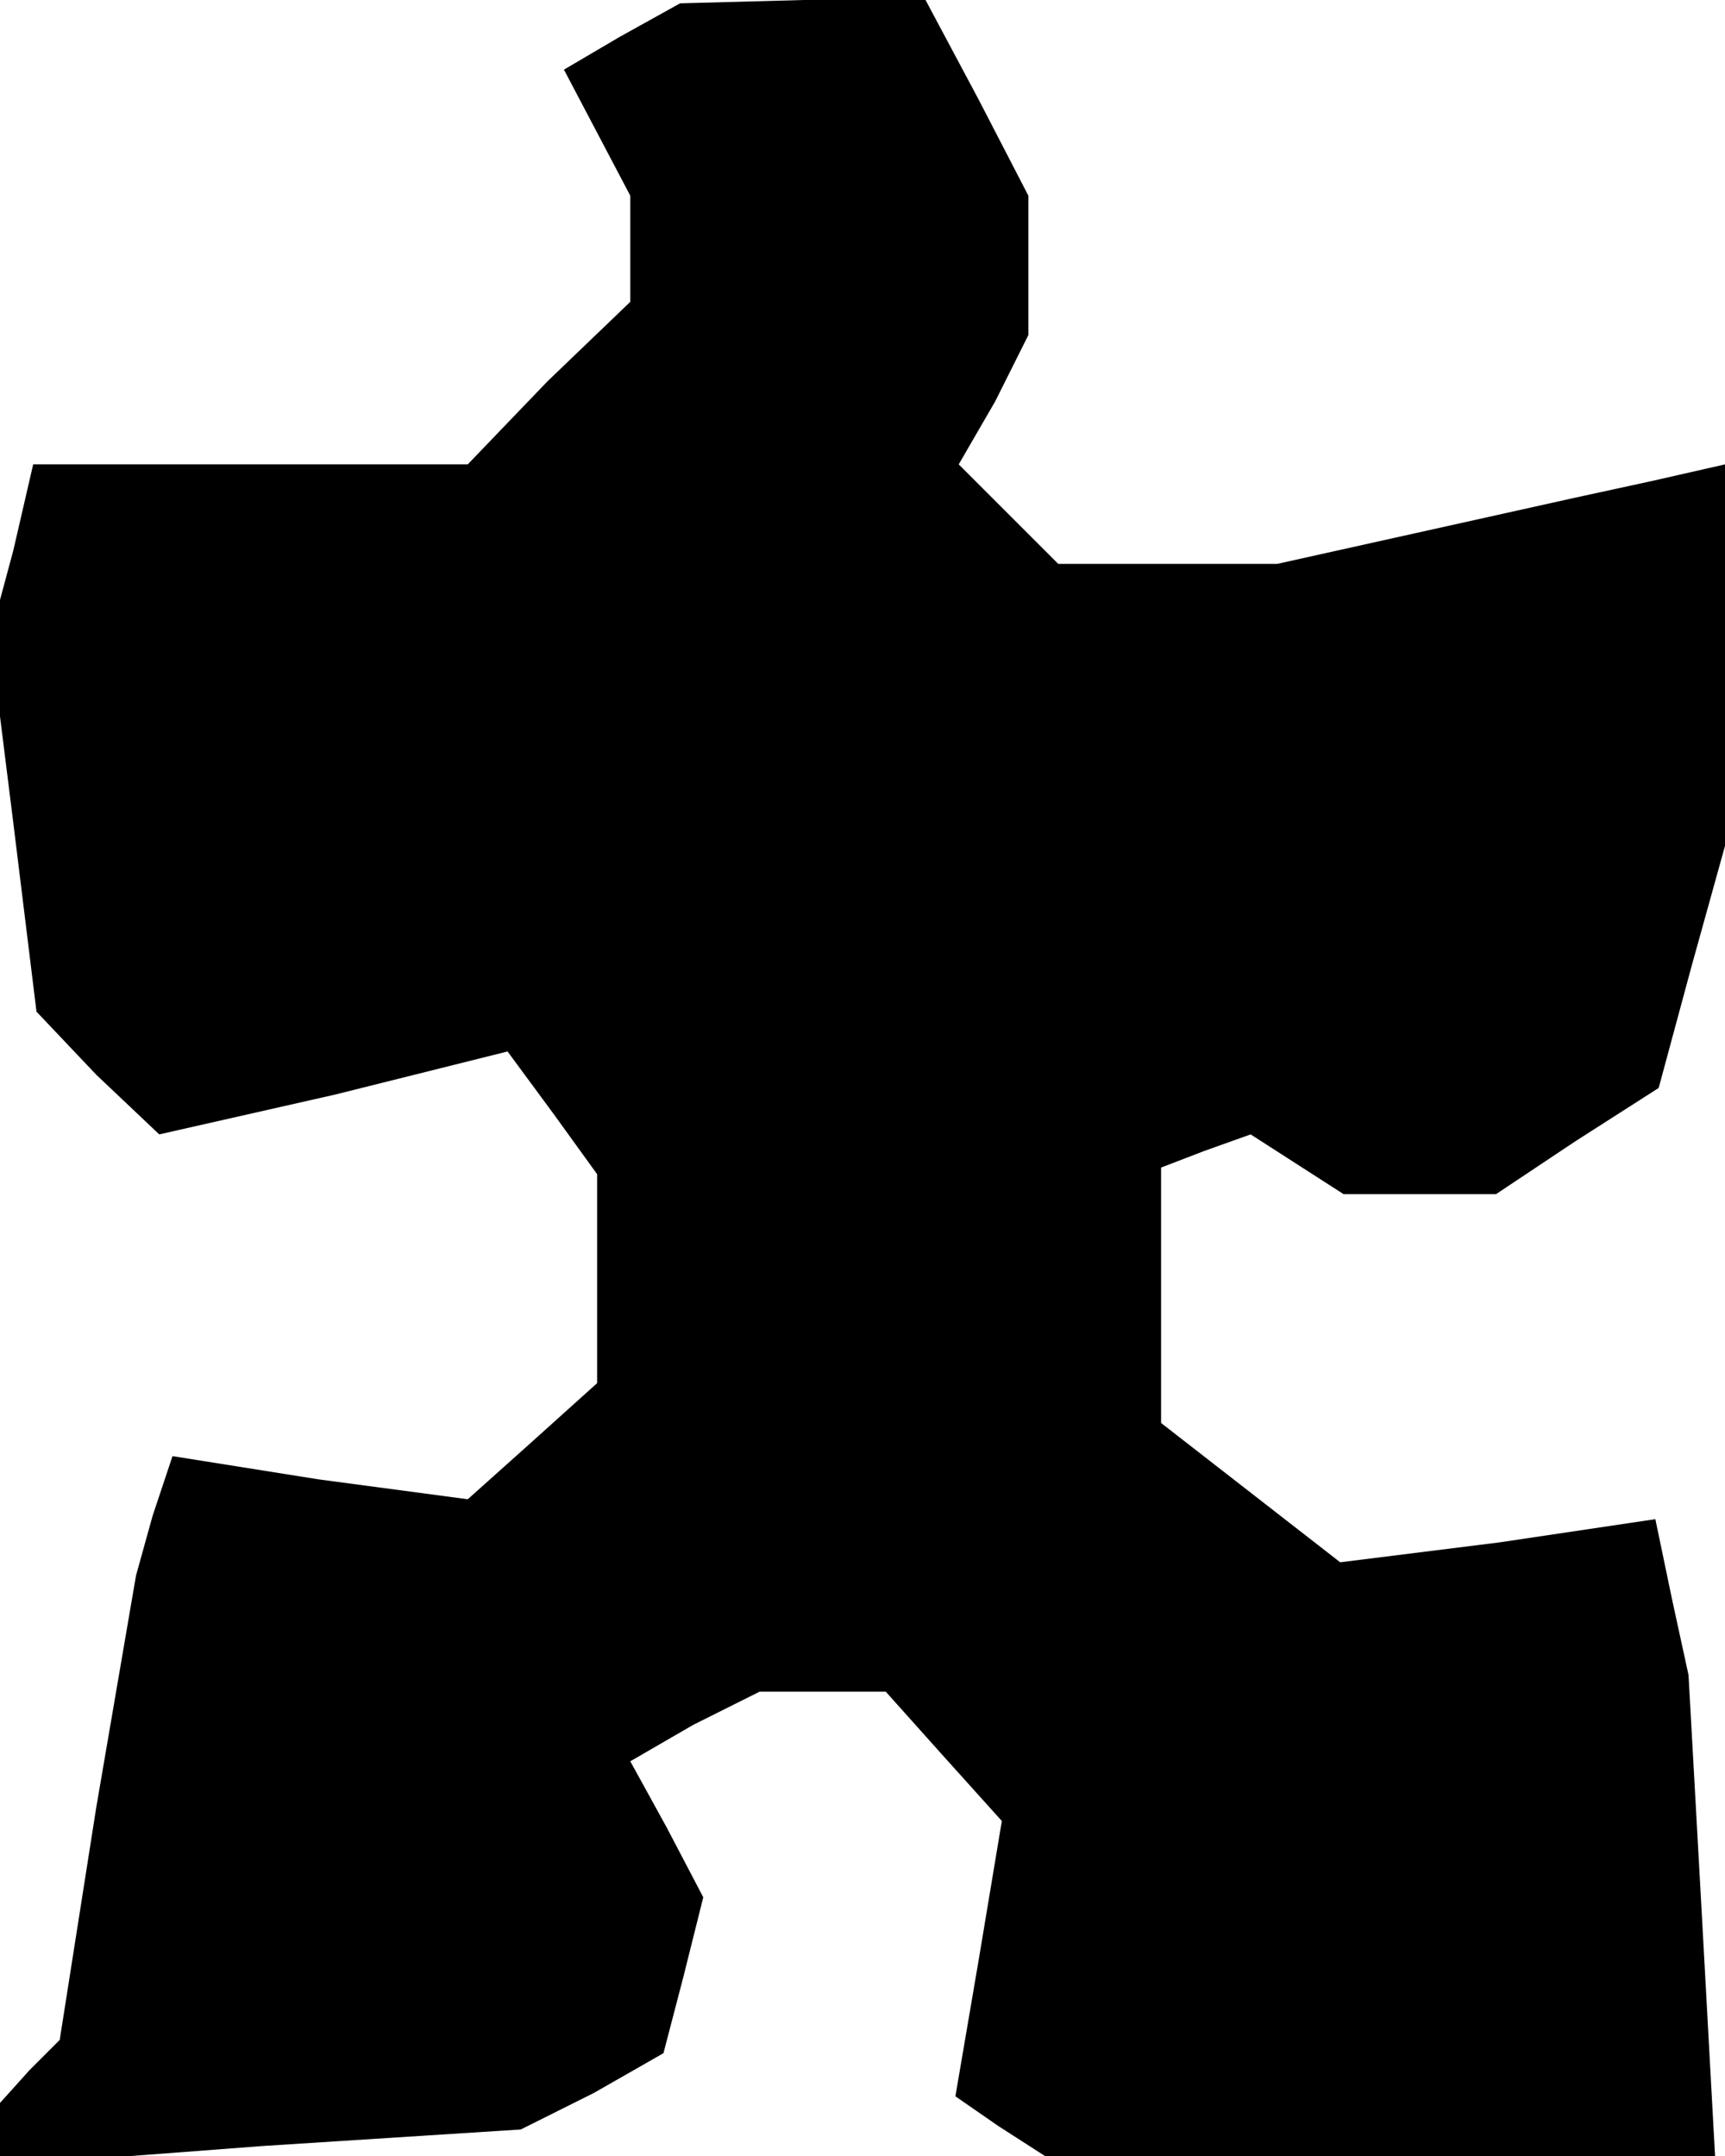 <?xml version="1.0" standalone="no"?>
<!DOCTYPE svg PUBLIC "-//W3C//DTD SVG 20010904//EN"
 "http://www.w3.org/TR/2001/REC-SVG-20010904/DTD/svg10.dtd">
<svg version="1.0" xmlns="http://www.w3.org/2000/svg"
 width="52pt" height="65pt" viewBox="0 0 52 65"
 preserveAspectRatio="xMidYMid meet">
<g transform="translate(0,65) scale(0.1,-0.1)"
fill="#000000" stroke="none">
<path d="M187 639 l-17 -10 10 -19 10 -19 0 -16 0 -16 -25 -24 -24 -25 -65 0
-66 0 -6 -26 -7 -26 7 -56 7 -57 18 -19 19 -18 53 12 52 13 14 -19 13 -18 0
-31 0 -32 -20 -18 -19 -17 -45 6 -44 7 -6 -18 -5 -18 -12 -70 -11 -70 -9 -9
-9 -10 0 -9 0 -10 79 6 78 5 22 11 21 12 6 23 6 24 -11 21 -11 20 19 11 20 10
19 0 19 0 17 -19 18 -20 -7 -42 -7 -41 13 -9 14 -9 101 0 101 0 -4 73 -4 72
-5 23 -5 24 -47 -7 -48 -6 -27 21 -27 21 0 39 0 38 13 5 14 5 14 -9 14 -9 23
0 23 0 24 16 25 16 10 37 10 36 0 58 0 57 -22 -5 -23 -5 -45 -10 -45 -10 -33
0 -33 0 -15 15 -15 15 11 19 10 20 0 21 0 21 -15 29 -16 30 -37 0 -37 -1 -18
-10z"/>
</g>
</svg>
